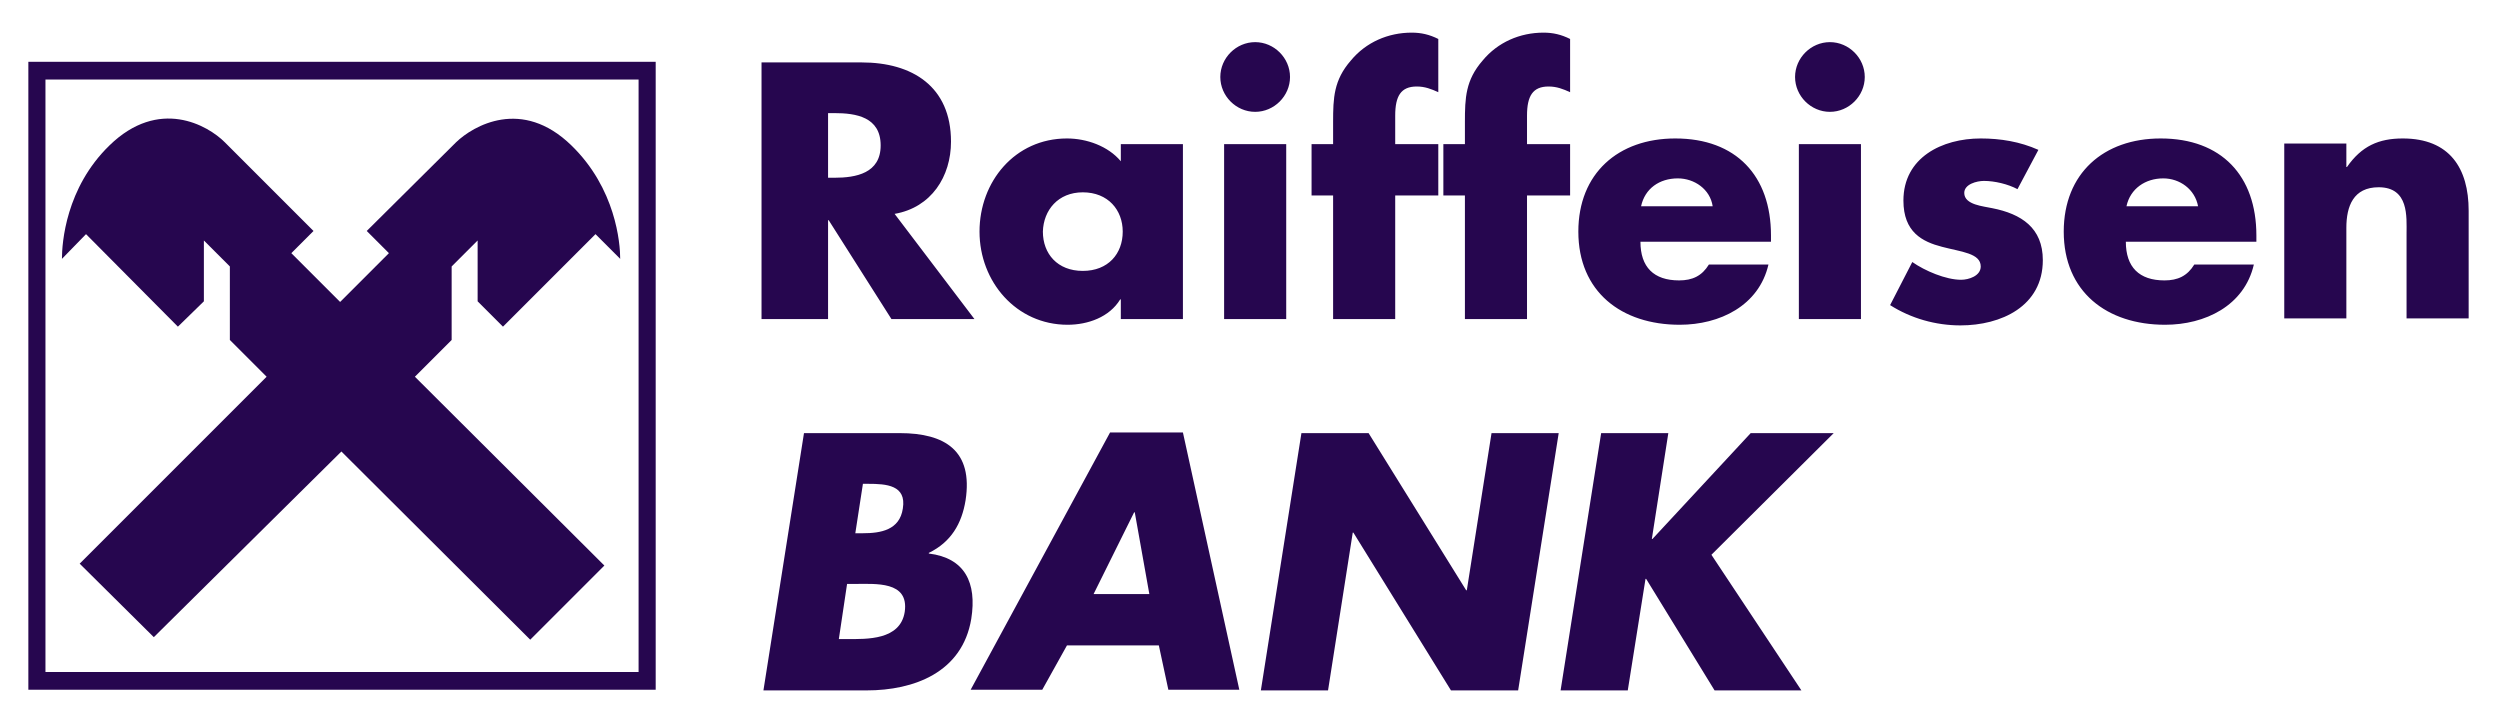 <svg width="408" height="118" viewBox="0 0 408 118" fill="none" xmlns="http://www.w3.org/2000/svg">
<g clip-path="url(#clip0_5251_4008)">
<mask id="mask0_5251_4008" style="mask-type:luminance" maskUnits="userSpaceOnUse" x="-98" y="-46" width="621" height="269">
<path d="M522.642 -45.348H-97.857V222.294H522.642V-45.348Z" fill="white"/>
</mask>
<g mask="url(#mask0_5251_4008)">
<path d="M285.714 70.685H299.262L279.303 90.541L293.988 112.673H279.82L268.651 94.471H268.547L265.652 112.673H254.689L261.308 70.685H272.27L269.581 87.956H269.685L285.714 70.685ZM212.392 70.685H223.354L239.28 96.333H239.384L243.417 70.685H254.379L247.761 112.673H236.798L220.872 86.922H220.769L216.736 112.673H205.773L212.392 70.685ZM187.572 96.953H178.472L185.09 83.612H185.194L187.572 96.953ZM189.123 105.33L190.675 112.569H202.257L193.053 70.582H181.16L158.409 112.569H170.095L174.128 105.33H189.123ZM138.242 95.299H139.38C142.896 95.299 148.377 94.781 147.653 99.849C146.929 104.503 141.448 104.296 138.242 104.296H136.898L138.242 95.299ZM141.448 112.673C149.101 112.673 157.064 109.777 158.512 100.986C159.443 95.092 157.478 91.058 151.583 90.335V90.231C155.203 88.473 156.961 85.474 157.581 81.648C158.822 73.581 154.272 70.685 146.826 70.685H131.21L124.592 112.673H141.448ZM140.828 78.959H141.655C144.654 78.959 147.964 79.166 147.343 82.992C146.826 86.508 143.724 87.025 140.828 87.025H139.587L140.828 78.959ZM382.926 27.25H383.029C385.408 23.838 388.2 22.597 392.13 22.597C399.783 22.597 402.885 27.457 402.885 34.386V51.967H392.75V38.109C392.75 35.42 393.164 30.56 388.2 30.56C384.064 30.56 382.926 33.662 382.926 37.178V51.967H372.791V23.424H382.926V27.25ZM347.04 33.662C347.661 30.767 350.143 29.112 353.039 29.112C355.727 29.112 358.209 30.87 358.726 33.662H347.04ZM368.241 38.419C368.241 28.698 362.553 22.597 352.625 22.597C343.317 22.597 336.802 28.285 336.802 37.799C336.802 47.623 343.835 53.001 353.349 53.001C359.864 53.001 366.276 49.899 367.827 43.177H358.106C356.968 45.038 355.417 45.762 353.245 45.762C349.109 45.762 346.937 43.59 346.937 39.454H368.241V38.419ZM329.253 30.87C327.702 30.043 325.53 29.526 323.772 29.526C322.634 29.526 320.566 30.043 320.566 31.491C320.566 33.456 323.772 33.662 325.116 33.972C329.873 34.903 333.389 37.178 333.389 42.453C333.389 50.002 326.564 53.105 319.945 53.105C315.912 53.105 311.879 51.967 308.466 49.795L312.086 42.763C314.154 44.211 317.567 45.659 320.049 45.659C321.29 45.659 323.255 45.038 323.255 43.487C323.255 41.315 320.049 41.108 316.946 40.281C313.74 39.454 310.638 37.902 310.638 32.732C310.638 25.699 316.946 22.597 323.255 22.597C326.461 22.597 329.666 23.114 332.666 24.458L329.253 30.87ZM293.574 23.527H303.709V52.07H293.574V23.527ZM304.329 12.565C304.329 15.668 301.744 18.253 298.641 18.253C295.539 18.253 292.954 15.668 292.954 12.565C292.954 9.463 295.539 6.877 298.641 6.877C301.744 6.877 304.329 9.463 304.329 12.565ZM267.823 33.662C268.444 30.767 270.822 29.112 273.822 29.112C276.51 29.112 279.096 30.87 279.509 33.662H267.823ZM289.024 38.419C289.024 28.698 283.336 22.597 273.408 22.597C264.1 22.597 257.585 28.285 257.585 37.799C257.585 47.623 264.617 53.001 274.132 53.001C280.647 53.001 287.059 49.899 288.61 43.177H278.889C277.751 45.038 276.2 45.762 274.028 45.762C269.892 45.762 267.72 43.59 267.72 39.454H289.024V38.419ZM249.208 52.07H239.074V31.904H235.557V23.527H239.074V19.908C239.074 15.978 239.177 13.082 241.969 9.876C244.451 6.877 248.071 5.326 251.897 5.326C253.448 5.326 254.793 5.636 256.241 6.36V15.047C255.103 14.53 254.069 14.117 252.725 14.117C250.139 14.117 249.208 15.668 249.208 18.874V23.527H256.241V31.904H249.208V52.07ZM227.698 52.07H217.563V31.904H214.047V23.527H217.563V19.908C217.563 15.978 217.666 13.082 220.459 9.876C222.941 6.877 226.56 5.326 230.387 5.326C231.938 5.326 233.282 5.636 234.73 6.36V15.047C233.593 14.53 232.558 14.117 231.214 14.117C228.629 14.117 227.698 15.668 227.698 18.874V23.527H234.73V31.904H227.698V52.07ZM199.775 23.527H209.91V52.07H199.775V23.527ZM210.531 12.565C210.531 15.668 207.945 18.253 204.843 18.253C201.74 18.253 199.155 15.668 199.155 12.565C199.155 9.463 201.74 6.877 204.843 6.877C207.945 6.877 210.531 9.463 210.531 12.565ZM176.713 31.387C180.85 31.387 183.229 34.283 183.229 37.799C183.229 41.419 180.85 44.211 176.713 44.211C172.577 44.211 170.198 41.419 170.198 37.799C170.302 34.283 172.68 31.387 176.713 31.387ZM193.053 23.527H182.918V26.32C180.85 23.838 177.334 22.597 174.128 22.597C165.648 22.597 159.857 29.629 159.857 37.799C159.857 45.969 165.855 53.001 174.231 53.001C177.541 53.001 181.057 51.76 182.815 48.864H182.918V52.07H193.053V23.527ZM135.14 18.46H136.174C139.69 18.46 143.724 19.081 143.724 23.734C143.724 28.285 139.69 29.009 136.174 29.009H135.14V18.46ZM145.999 34.903C151.997 33.869 155.203 28.802 155.203 23.114C155.203 14.117 148.894 10.187 140.621 10.187H124.281V52.07H135.14V35.938H135.243L145.482 52.07H159.029L145.999 34.903Z" fill="#26064F"/>
</g>
<mask id="mask1_5251_4008" style="mask-type:luminance" maskUnits="userSpaceOnUse" x="-98" y="-46" width="621" height="269">
<path d="M522.642 -45.348H-97.857V222.294H522.642V-45.348Z" fill="white"/>
</mask>
<g mask="url(#mask1_5251_4008)">
<path d="M55.715 73.684L86.533 104.399L98.633 92.299L67.711 61.481L73.709 55.483V43.486L77.949 39.246V49.175L82.086 53.311L97.185 38.212L101.218 42.246C101.218 39.66 100.494 30.766 93.255 23.734C85.188 15.874 77.225 20.528 74.433 23.217L59.851 37.695L63.471 41.315L55.508 49.278L47.545 41.315L51.164 37.695L36.686 23.217C33.894 20.425 25.931 15.874 17.864 23.734C10.729 30.663 10.108 39.66 10.108 42.246L14.038 38.212L29.033 53.311L33.273 49.175V39.246L37.513 43.486V55.483L43.512 61.481L13.004 91.989L25.103 103.985L55.715 73.684ZM7.419 109.673H104.217V12.979H7.419V109.673ZM4.627 10.083H107.009V112.569H4.627V10.083Z" fill="#26064F"/>
</g>
</g>
<defs>
<clipPath id="clip0_5251_4008">
<rect width="407.636" height="118" fill="white"/>
</clipPath>
</defs>
</svg>
